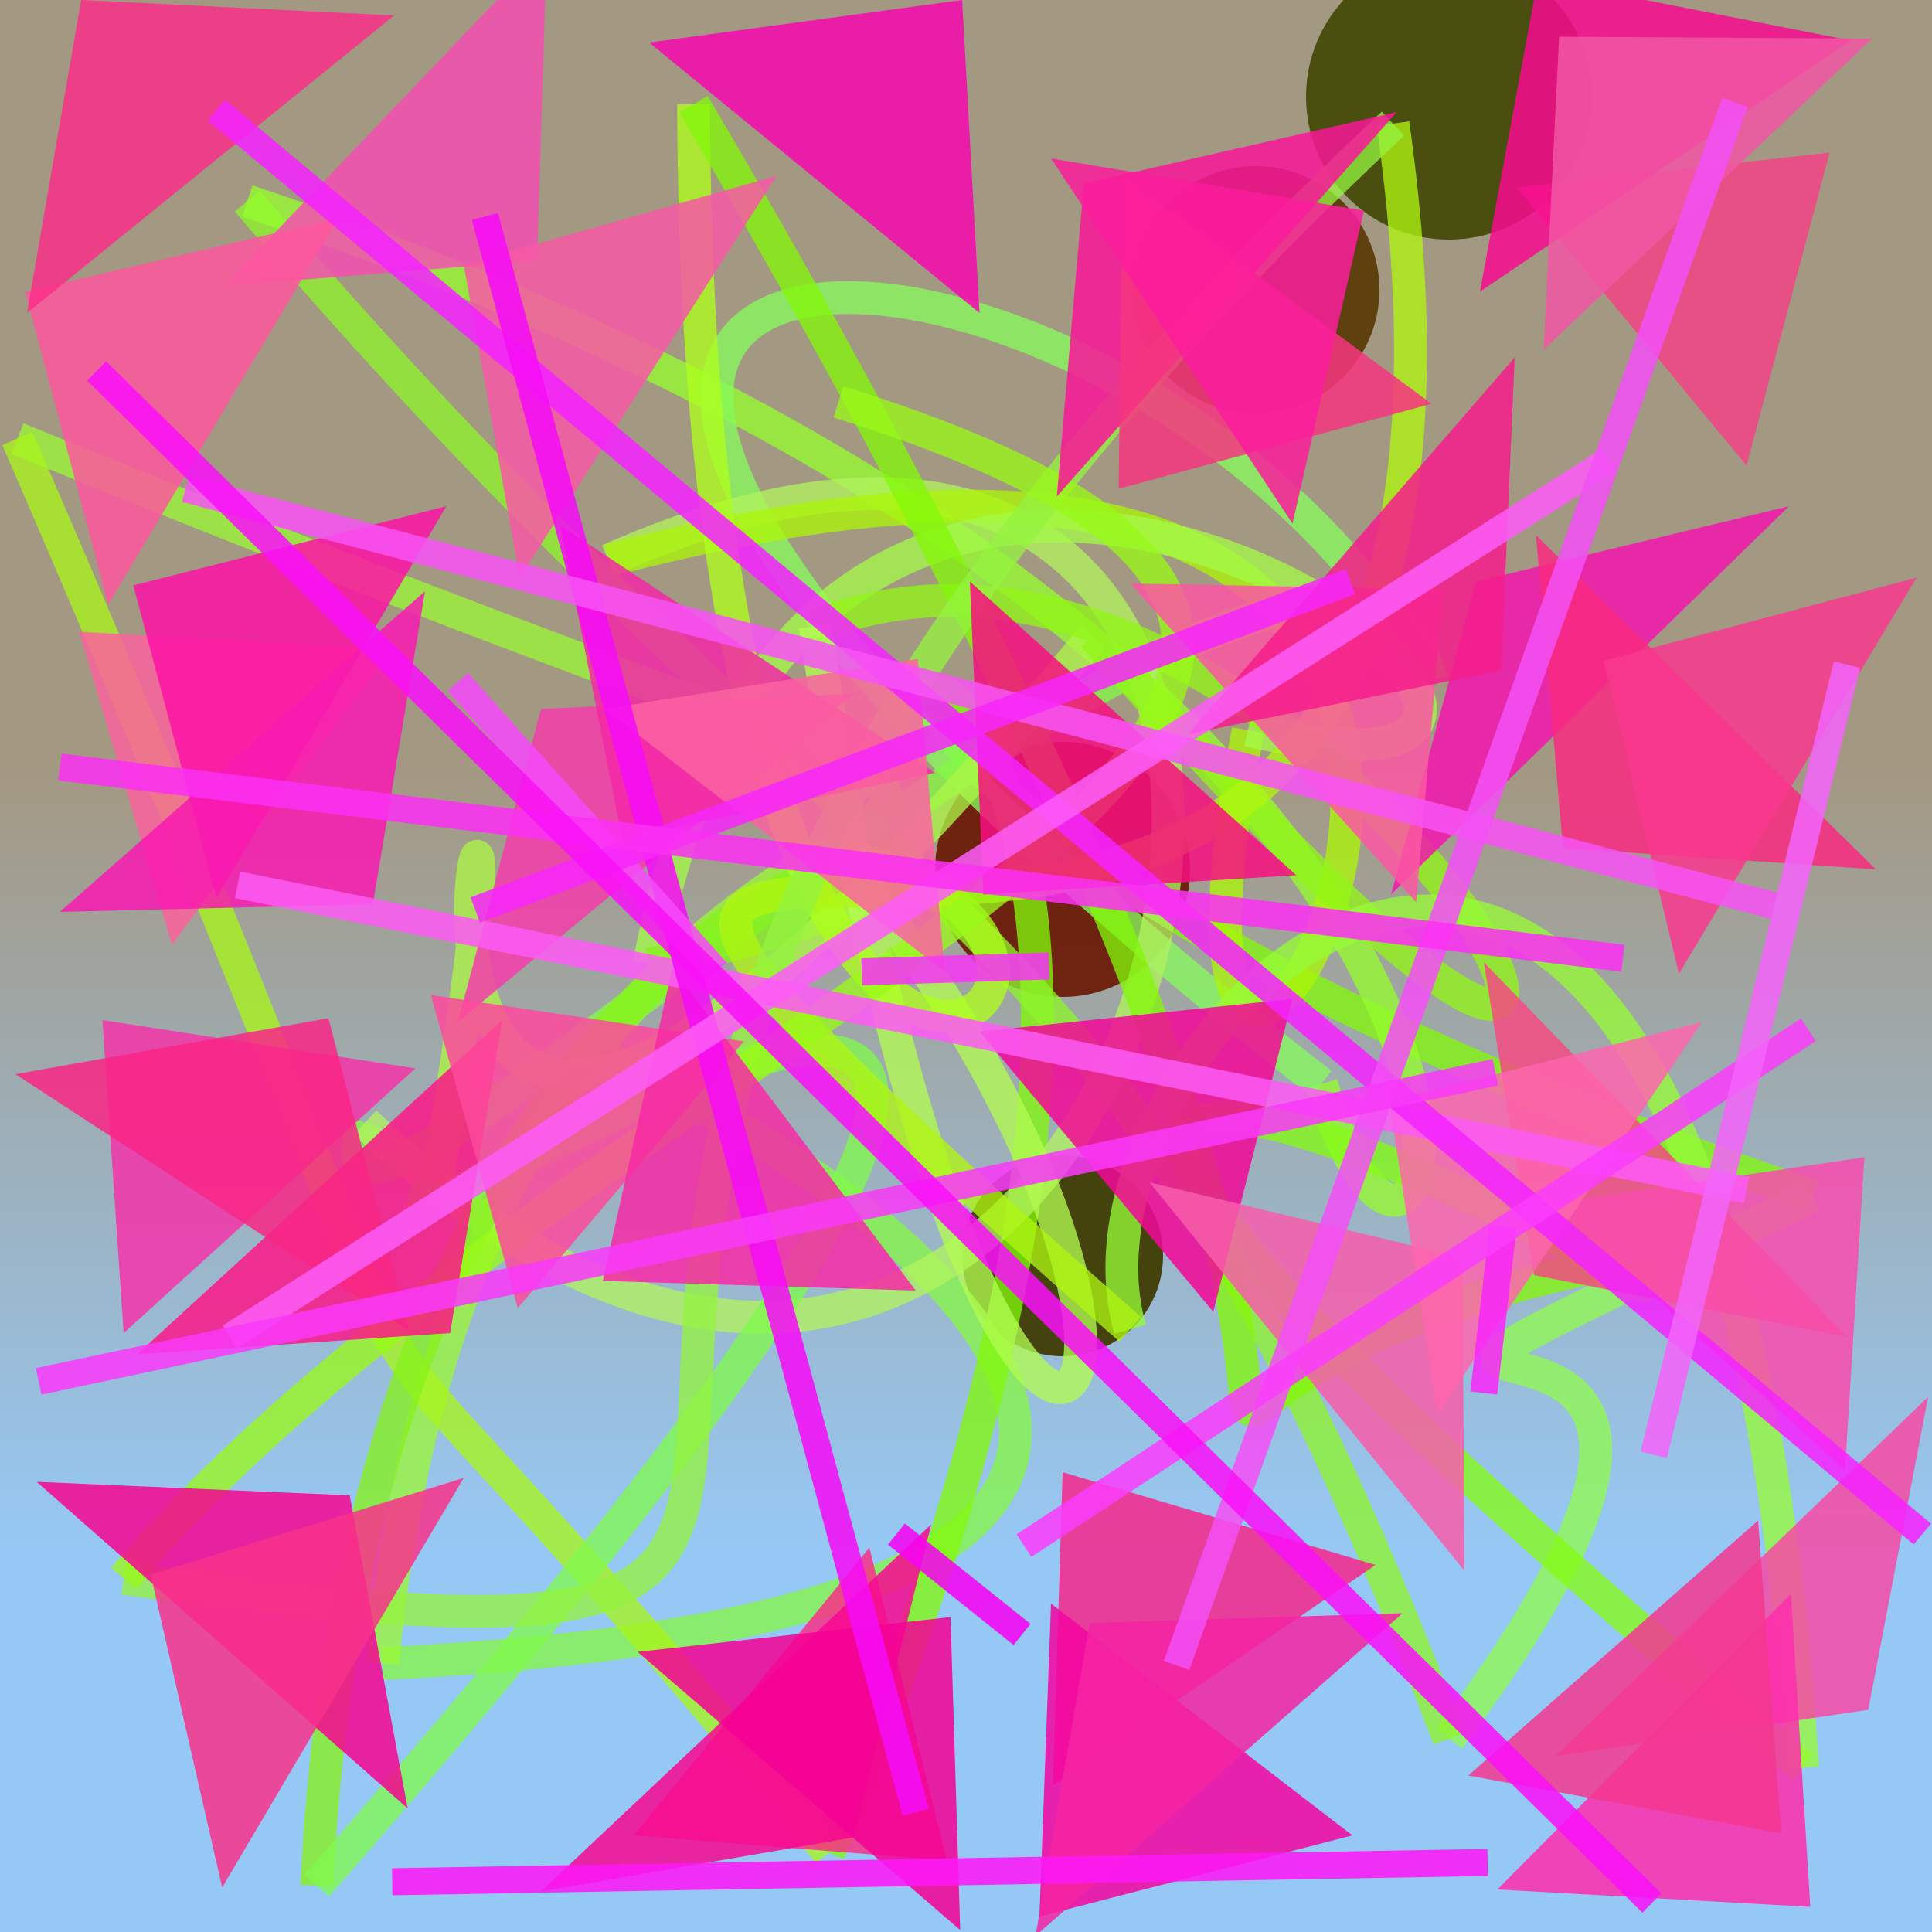 <?xml version="1.0" encoding="UTF-8"?>
<svg xmlns="http://www.w3.org/2000/svg" xmlns:xlink="http://www.w3.org/1999/xlink" width="500pt" height="500pt" viewBox="0 0 500 500" version="1.1">
<defs>
<linearGradient id="linear0" gradientUnits="userSpaceOnUse" x1="0.068" y1="0" x2="0.068" y2="1" gradientTransform="matrix(500,0,0,500,0,0)">
<stop offset="0.4" style="stop-color:rgb(64.1%,59.6%,51%);stop-opacity:1;"/>
<stop offset="0.8" style="stop-color:rgb(58.8%,78.5%,96.1%);stop-opacity:1;"/>
</linearGradient>
<clipPath id="clip1">
  <rect x="0" y="0" width="500" height="500"/>
</clipPath>
<g id="surface190" clip-path="url(#clip1)">
<rect x="0" y="0" width="500" height="500" style="fill:url(#linear0);stroke:none;"/>
<path style=" stroke:none;fill-rule:nonzero;fill:rgb(26.4%,28.9%,3.2%);fill-opacity:0.928;" d="M 412 25 C 412 45.434 395.434 62 375 62 C 354.566 62 338 45.434 338 25 C 338 4.566 354.566 -12 375 -12 C 395.434 -12 412 4.566 412 25 C 412 45.434 395.434 62 375 62 C 354.566 62 338 45.434 338 25 C 338 4.566 354.566 -12 375 -12 C 395.434 -12 412 4.566 412 25 "/>
<path style=" stroke:none;fill-rule:nonzero;fill:rgb(41.8%,10.2%,2.3%);fill-opacity:0.928;" d="M 308 225 C 308 243.227 293.227 258 275 258 C 256.773 258 242 243.227 242 225 C 242 206.773 256.773 192 275 192 C 293.227 192 308 206.773 308 225 C 308 243.227 293.227 258 275 258 C 256.773 258 242 243.227 242 225 C 242 206.773 256.773 192 275 192 C 293.227 192 308 206.773 308 225 "/>
<path style=" stroke:none;fill-rule:nonzero;fill:rgb(34.6%,23.1%,2.2%);fill-opacity:0.928;" d="M 357 75 C 357 92.672 342.672 107 325 107 C 307.328 107 293 92.672 293 75 C 293 57.328 307.328 43 325 43 C 342.672 43 357 57.328 357 75 C 357 92.672 342.672 107 325 107 C 307.328 107 293 92.672 293 75 C 293 57.328 307.328 43 325 43 C 342.672 43 357 57.328 357 75 "/>
<path style=" stroke:none;fill-rule:nonzero;fill:rgb(24.1%,22.8%,0.4%);fill-opacity:0.928;" d="M 301 325 C 301 339.359 289.359 351 275 351 C 260.641 351 249 339.359 249 325 C 249 310.641 260.641 299 275 299 C 289.359 299 301 310.641 301 325 C 301 339.359 289.359 351 275 351 C 260.641 351 249 339.359 249 325 C 249 310.641 260.641 299 275 299 C 289.359 299 301 310.641 301 325 "/>
<path style="fill:none;stroke-width:0.017;stroke-linecap:butt;stroke-linejoin:miter;stroke:rgb(52.5%,96.7%,27.4%);stroke-opacity:0.768;stroke-miterlimit:10;" d="M 0.299 0.541 C 0.492 0.625 0.737 0.835 0.198 0.861 " transform="matrix(500,0,0,500,0,0)"/>
<path style="fill:none;stroke-width:0.017;stroke-linecap:butt;stroke-linejoin:miter;stroke:rgb(60.7%,97.1%,21.4%);stroke-opacity:0.768;stroke-miterlimit:10;" d="M 0.198 0.861 C 0.262 0.21 0.854 0.573 0.009 0.227 " transform="matrix(500,0,0,500,0,0)"/>
<path style="fill:none;stroke-width:0.017;stroke-linecap:butt;stroke-linejoin:miter;stroke:rgb(65.7%,96.6%,10.4%);stroke-opacity:0.768;stroke-miterlimit:10;" d="M 0.009 0.227 C 0.302 0.903 0.09 0.545 0.429 0.959 " transform="matrix(500,0,0,500,0,0)"/>
<path style="fill:none;stroke-width:0.017;stroke-linecap:butt;stroke-linejoin:miter;stroke:rgb(51.3%,97.3%,4.4%);stroke-opacity:0.768;stroke-miterlimit:10;" d="M 0.429 0.959 C 0.787 0.113 0.063 0.319 0.938 0.619 " transform="matrix(500,0,0,500,0,0)"/>
<path style="fill:none;stroke-width:0.017;stroke-linecap:butt;stroke-linejoin:miter;stroke:rgb(56.8%,98.3%,31.4%);stroke-opacity:0.768;stroke-miterlimit:10;" d="M 0.938 0.619 C 0.564 0.799 0.985 0.587 0.75 0.9 " transform="matrix(500,0,0,500,0,0)"/>
<path style="fill:none;stroke-width:0.017;stroke-linecap:butt;stroke-linejoin:miter;stroke:rgb(55.9%,96.1%,16.9%);stroke-opacity:0.768;stroke-miterlimit:10;" d="M 0.75 0.9 C 0.573 0.435 0.47 0.506 0.128 0.104 " transform="matrix(500,0,0,500,0,0)"/>
<path style="fill:none;stroke-width:0.017;stroke-linecap:butt;stroke-linejoin:miter;stroke:rgb(58.7%,98.8%,18.2%);stroke-opacity:0.768;stroke-miterlimit:10;" d="M 0.128 0.104 C 0.874 0.354 0.749 0.779 0.684 0.561 " transform="matrix(500,0,0,500,0,0)"/>
<path style="fill:none;stroke-width:0.017;stroke-linecap:butt;stroke-linejoin:miter;stroke:rgb(52.6%,98.2%,36.4%);stroke-opacity:0.768;stroke-miterlimit:10;" d="M 0.684 0.561 C 0.028 0.05 0.582 0.068 0.741 0.352 " transform="matrix(500,0,0,500,0,0)"/>
<path style="fill:none;stroke-width:0.017;stroke-linecap:butt;stroke-linejoin:miter;stroke:rgb(51.5%,97.6%,26.5%);stroke-opacity:0.768;stroke-miterlimit:10;" d="M 0.741 0.352 C 0.689 0.164 0.136 0.722 0.189 0.581 " transform="matrix(500,0,0,500,0,0)"/>
<path style="fill:none;stroke-width:0.017;stroke-linecap:butt;stroke-linejoin:miter;stroke:rgb(69.4%,95.2%,36.7%);stroke-opacity:0.768;stroke-miterlimit:10;" d="M 0.189 0.581 C 0.608 0.975 0.808 0.072 0.315 0.29 " transform="matrix(500,0,0,500,0,0)"/>
<path style="fill:none;stroke-width:0.017;stroke-linecap:butt;stroke-linejoin:miter;stroke:rgb(67.5%,96.2%,3.1%);stroke-opacity:0.768;stroke-miterlimit:10;" d="M 0.315 0.29 C 0.973 0.118 0.563 0.811 0.646 0.378 " transform="matrix(500,0,0,500,0,0)"/>
<path style="fill:none;stroke-width:0.017;stroke-linecap:butt;stroke-linejoin:miter;stroke:rgb(64.3%,97.7%,28.9%);stroke-opacity:0.768;stroke-miterlimit:10;" d="M 0.646 0.378 C 0.939 0.445 0.424 0.03 0.336 0.499 " transform="matrix(500,0,0,500,0,0)"/>
<path style="fill:none;stroke-width:0.017;stroke-linecap:butt;stroke-linejoin:miter;stroke:rgb(52.4%,95.1%,10.6%);stroke-opacity:0.768;stroke-miterlimit:10;" d="M 0.336 0.499 C 0.706 0.421 0.196 0.322 0.164 0.976 " transform="matrix(500,0,0,500,0,0)"/>
<path style="fill:none;stroke-width:0.017;stroke-linecap:butt;stroke-linejoin:miter;stroke:rgb(50.1%,97.8%,30.2%);stroke-opacity:0.768;stroke-miterlimit:10;" d="M 0.164 0.976 C 0.815 0.232 0.146 0.691 0.226 0.613 " transform="matrix(500,0,0,500,0,0)"/>
<path style="fill:none;stroke-width:0.017;stroke-linecap:butt;stroke-linejoin:miter;stroke:rgb(67.4%,96.3%,27%);stroke-opacity:0.768;stroke-miterlimit:10;" d="M 0.226 0.613 C 0.311 0.12 0.084 0.918 0.566 0.329 " transform="matrix(500,0,0,500,0,0)"/>
<path style="fill:none;stroke-width:0.017;stroke-linecap:butt;stroke-linejoin:miter;stroke:rgb(57.1%,96.4%,9.1%);stroke-opacity:0.768;stroke-miterlimit:10;" d="M 0.566 0.329 C 0.988 0.81 0.694 0.217 0.422 0.324 " transform="matrix(500,0,0,500,0,0)"/>
<path style="fill:none;stroke-width:0.017;stroke-linecap:butt;stroke-linejoin:miter;stroke:rgb(70%,99%,31.7%);stroke-opacity:0.768;stroke-miterlimit:10;" d="M 0.422 0.324 C 0.509 0.92 0.675 0.739 0.435 0.442 " transform="matrix(500,0,0,500,0,0)"/>
<path style="fill:none;stroke-width:0.017;stroke-linecap:butt;stroke-linejoin:miter;stroke:rgb(68.4%,99.9%,10.8%);stroke-opacity:0.768;stroke-miterlimit:10;" d="M 0.435 0.442 C 0.649 0.489 0.361 0.742 0.359 0.054 " transform="matrix(500,0,0,500,0,0)"/>
<path style="fill:none;stroke-width:0.017;stroke-linecap:butt;stroke-linejoin:miter;stroke:rgb(51.8%,97.1%,3.3%);stroke-opacity:0.768;stroke-miterlimit:10;" d="M 0.359 0.054 C 0.873 0.926 0.447 0.735 0.829 0.655 " transform="matrix(500,0,0,500,0,0)"/>
<path style="fill:none;stroke-width:0.017;stroke-linecap:butt;stroke-linejoin:miter;stroke:rgb(51.8%,98.7%,7.3%);stroke-opacity:0.768;stroke-miterlimit:10;" d="M 0.829 0.655 C 0.99 0.736 0.195 0.296 0.933 0.915 " transform="matrix(500,0,0,500,0,0)"/>
<path style="fill:none;stroke-width:0.017;stroke-linecap:butt;stroke-linejoin:miter;stroke:rgb(59.3%,98.5%,21.4%);stroke-opacity:0.768;stroke-miterlimit:10;" d="M 0.933 0.915 C 0.888 0.197 0.538 0.529 0.585 0.688 " transform="matrix(500,0,0,500,0,0)"/>
<path style="fill:none;stroke-width:0.017;stroke-linecap:butt;stroke-linejoin:miter;stroke:rgb(68.7%,96.2%,7%);stroke-opacity:0.768;stroke-miterlimit:10;" d="M 0.585 0.688 C 0.018 0.191 0.823 0.787 0.721 0.064 " transform="matrix(500,0,0,500,0,0)"/>
<path style="fill:none;stroke-width:0.017;stroke-linecap:butt;stroke-linejoin:miter;stroke:rgb(58.4%,95.2%,24.9%);stroke-opacity:0.768;stroke-miterlimit:10;" d="M 0.721 0.064 C 0.045 0.696 0.655 0.898 0.064 0.817 " transform="matrix(500,0,0,500,0,0)"/>
<path style="fill:none;stroke-width:0.017;stroke-linecap:butt;stroke-linejoin:miter;stroke:rgb(60.3%,97.9%,9.4%);stroke-opacity:0.768;stroke-miterlimit:10;" d="M 0.064 0.817 C 0.307 0.528 0.905 0.355 0.434 0.208 " transform="matrix(500,0,0,500,0,0)"/>
<path style=" stroke:none;fill-rule:nonzero;fill:rgb(96.2%,31%,69.3%);fill-opacity:0.848;" d="M 58 74 L 139 67.5 L 141.5 -13.5 L 58 74 "/>
<path style=" stroke:none;fill-rule:nonzero;fill:rgb(96.9%,2.8%,69.3%);fill-opacity:0.848;" d="M 168 11 L 249 0 L 253.5 81 L 168 11 "/>
<path style=" stroke:none;fill-rule:nonzero;fill:rgb(97.8%,8.3%,60.1%);fill-opacity:0.848;" d="M 361.5 29 L 280.5 47.5 L 273.5 128.5 L 361.5 29 "/>
<path style=" stroke:none;fill-rule:nonzero;fill:rgb(95.8%,26.7%,52.5%);fill-opacity:0.848;" d="M 392.5 48.5 L 473.5 39.5 L 452 120.5 L 392.5 48.5 "/>
<path style=" stroke:none;fill-rule:nonzero;fill:rgb(95.7%,8.3%,68.7%);fill-opacity:0.848;" d="M 463 131 L 382 150.5 L 360 231.5 L 463 131 "/>
<path style=" stroke:none;fill-rule:nonzero;fill:rgb(99.3%,34.5%,64.1%);fill-opacity:0.848;" d="M 292.5 151 L 373.5 152.5 L 366.5 233.5 L 292.5 151 "/>
<path style=" stroke:none;fill-rule:nonzero;fill:rgb(96%,23.7%,66.9%);fill-opacity:0.848;" d="M 221 179.5 L 140 183.5 L 118.5 264.5 L 221 179.5 "/>
<path style=" stroke:none;fill-rule:nonzero;fill:rgb(98.4%,38.7%,61.3%);fill-opacity:0.848;" d="M 101.5 168 L 20.5 163.5 L 44.5 244.5 L 101.5 168 "/>
<path style=" stroke:none;fill-rule:nonzero;fill:rgb(99.2%,9%,53.3%);fill-opacity:0.848;" d="M 35.5 350.5 L 116.5 345 L 130 264 L 35.5 350.5 "/>
<path style=" stroke:none;fill-rule:nonzero;fill:rgb(99.7%,28.9%,61.7%);fill-opacity:0.848;" d="M 192.5 269.5 L 111.5 257.5 L 134 338.5 L 192.5 269.5 "/>
<path style=" stroke:none;fill-rule:nonzero;fill:rgb(95.5%,3%,59.8%);fill-opacity:0.848;" d="M 253.5 267 L 334.5 258.5 L 314 339.5 L 253.5 267 "/>
<path style=" stroke:none;fill-rule:nonzero;fill:rgb(95.7%,29.9%,51.1%);fill-opacity:0.848;" d="M 478 346 L 397 330 L 384 249 L 478 346 "/>
<path style=" stroke:none;fill-rule:nonzero;fill:rgb(97%,28.6%,64.7%);fill-opacity:0.848;" d="M 402.5 454.5 L 483.5 442.5 L 499 361.5 L 402.5 454.5 "/>
<path style=" stroke:none;fill-rule:nonzero;fill:rgb(96.3%,15.2%,54.7%);fill-opacity:0.848;" d="M 356 405 L 275 381 L 272.5 462 L 356 405 "/>
<path style=" stroke:none;fill-rule:nonzero;fill:rgb(97.4%,18.9%,52.8%);fill-opacity:0.848;" d="M 164 475 L 245 481.5 L 225 400.5 L 164 475 "/>
<path style=" stroke:none;fill-rule:nonzero;fill:rgb(99.6%,7.2%,65.1%);fill-opacity:0.848;" d="M 115.5 131 L 34.5 151.5 L 56 232.5 L 115.5 131 "/>
<path style=" stroke:none;fill-rule:nonzero;fill:rgb(97.8%,29.9%,68.3%);fill-opacity:0.848;" d="M 401.5 311.5 L 482.5 299.5 L 477.5 380.5 L 401.5 311.5 "/>
<path style=" stroke:none;fill-rule:nonzero;fill:rgb(96.1%,1.4%,62.8%);fill-opacity:0.848;" d="M 350 475 L 269 496 L 272 415 L 350 475 "/>
<path style=" stroke:none;fill-rule:nonzero;fill:rgb(97.6%,5.7%,50.4%);fill-opacity:0.848;" d="M 335.5 226.5 L 254.5 231.5 L 251 150.5 L 335.5 226.5 "/>
<path style=" stroke:none;fill-rule:nonzero;fill:rgb(97.4%,4%,56.5%);fill-opacity:0.848;" d="M 479 10.5 L 398 -5.5 L 383 75.5 L 479 10.5 "/>
<path style=" stroke:none;fill-rule:nonzero;fill:rgb(99.7%,34.5%,61.9%);fill-opacity:0.848;" d="M 87.5 56.5 L 6.5 75.5 L 28 156.5 L 87.5 56.5 "/>
<path style=" stroke:none;fill-rule:nonzero;fill:rgb(96.3%,2%,57.3%);fill-opacity:0.848;" d="M 9.5 383.5 L 90.5 387 L 105.5 468 L 9.5 383.5 "/>
<path style=" stroke:none;fill-rule:nonzero;fill:rgb(95.6%,15.8%,65.5%);fill-opacity:0.848;" d="M 242 200 L 161 217 L 145 136 L 242 200 "/>
<path style=" stroke:none;fill-rule:nonzero;fill:rgb(97.1%,16.2%,65.1%);fill-opacity:0.848;" d="M 237 334 L 156 331.5 L 174 250.5 L 237 334 "/>
<path style=" stroke:none;fill-rule:nonzero;fill:rgb(97%,34.7%,64.7%);fill-opacity:0.848;" d="M 201 45.5 L 120 68.5 L 134.5 149.5 L 201 45.5 "/>
<path style=" stroke:none;fill-rule:nonzero;fill:rgb(97.2%,2.9%,56.9%);fill-opacity:0.848;" d="M 140 489.5 L 221 475.5 L 241 394.5 L 140 489.5 "/>
<path style=" stroke:none;fill-rule:nonzero;fill:rgb(99.7%,17.6%,67.8%);fill-opacity:0.848;" d="M 387.5 489 L 468.5 493.5 L 463.5 412.5 L 387.5 489 "/>
<path style=" stroke:none;fill-rule:nonzero;fill:rgb(96%,20.7%,66.7%);fill-opacity:0.848;" d="M 107.5 276.5 L 26.5 264 L 32 345 L 107.5 276.5 "/>
<path style=" stroke:none;fill-rule:nonzero;fill:rgb(96.8%,20.9%,50.3%);fill-opacity:0.848;" d="M 370.5 104.5 L 289.5 126.5 L 290.5 45.5 L 370.5 104.5 "/>
<path style=" stroke:none;fill-rule:nonzero;fill:rgb(97.8%,17%,50.6%);fill-opacity:0.848;" d="M 485.5 225 L 404.5 219.5 L 397.5 138.5 L 485.5 225 "/>
<path style=" stroke:none;fill-rule:nonzero;fill:rgb(97%,36.5%,67%);fill-opacity:0.848;" d="M 297.5 306 L 378.5 325.5 L 379 406.5 L 297.5 306 "/>
<path style=" stroke:none;fill-rule:nonzero;fill:rgb(98.1%,10%,69.7%);fill-opacity:0.848;" d="M 15.5 236 L 96.5 234 L 110 153 L 15.5 236 "/>
<path style=" stroke:none;fill-rule:nonzero;fill:rgb(98.5%,18.1%,54.2%);fill-opacity:0.848;" d="M 102 4 L 21 0 L 7 81 L 102 4 "/>
<path style=" stroke:none;fill-rule:nonzero;fill:rgb(99.6%,39.7%,68.6%);fill-opacity:0.848;" d="M 440.5 264.5 L 359.5 285 L 372 366 L 440.5 264.5 "/>
<path style=" stroke:none;fill-rule:nonzero;fill:rgb(96.5%,14.1%,63.7%);fill-opacity:0.848;" d="M 363 417.5 L 282 420 L 268 501 L 363 417.5 "/>
<path style=" stroke:none;fill-rule:nonzero;fill:rgb(98%,19.4%,54.6%);fill-opacity:0.848;" d="M 120 382.5 L 39 407.5 L 57.5 488.5 L 120 382.5 "/>
<path style=" stroke:none;fill-rule:nonzero;fill:rgb(99%,38.8%,63.4%);fill-opacity:0.848;" d="M 156.5 183.5 L 237.5 170.5 L 244.5 251.5 L 156.5 183.5 "/>
<path style=" stroke:none;fill-rule:nonzero;fill:rgb(95%,33.8%,64.6%);fill-opacity:0.848;" d="M 484.5 10 L 403.5 9.5 L 399.5 90.5 L 484.5 10 "/>
<path style=" stroke:none;fill-rule:nonzero;fill:rgb(96.3%,11.3%,54.8%);fill-opacity:0.848;" d="M 307.5 190 L 388.5 173.5 L 392 92.5 L 307.5 190 "/>
<path style=" stroke:none;fill-rule:nonzero;fill:rgb(98.1%,22.1%,55.9%);fill-opacity:0.848;" d="M 496 149.5 L 415 171 L 434.5 252 L 496 149.5 "/>
<path style=" stroke:none;fill-rule:nonzero;fill:rgb(98.8%,11.2%,61.7%);fill-opacity:0.848;" d="M 272 41 L 353 54.5 L 334.5 135.5 L 272 41 "/>
<path style=" stroke:none;fill-rule:nonzero;fill:rgb(95.9%,0.1%,58.9%);fill-opacity:0.848;" d="M 165 427.5 L 246 418.5 L 248.5 499.5 L 165 427.5 "/>
<path style=" stroke:none;fill-rule:nonzero;fill:rgb(98.1%,15.2%,52.7%);fill-opacity:0.848;" d="M 4 278 L 85 263.5 L 106 344.5 L 4 278 "/>
<path style=" stroke:none;fill-rule:nonzero;fill:rgb(96%,22%,56.5%);fill-opacity:0.848;" d="M 380 459.5 L 461 474.5 L 455 393.5 L 380 459.5 "/>
<path style="fill:none;stroke-width:0.014;stroke-linecap:butt;stroke-linejoin:miter;stroke:rgb(99.4%,35.6%,96%);stroke-opacity:0.86;stroke-miterlimit:10;" d="M 0.904 0.616 L 0.123 0.458 " transform="matrix(500,0,0,500,0,0)"/>
<path style="fill:none;stroke-width:0.014;stroke-linecap:butt;stroke-linejoin:miter;stroke:rgb(96.1%,13.9%,100%);stroke-opacity:0.86;stroke-miterlimit:10;" d="M 0.112 0.057 L 0.995 0.794 " transform="matrix(500,0,0,500,0,0)"/>
<path style="fill:none;stroke-width:0.014;stroke-linecap:butt;stroke-linejoin:miter;stroke:rgb(96.7%,4.6%,97.2%);stroke-opacity:0.86;stroke-miterlimit:10;" d="M 0.251 0.112 L 0.474 0.938 " transform="matrix(500,0,0,500,0,0)"/>
<path style="fill:none;stroke-width:0.014;stroke-linecap:butt;stroke-linejoin:miter;stroke:rgb(99.3%,9.5%,96.9%);stroke-opacity:0.86;stroke-miterlimit:10;" d="M 0.77 0.964 L 0.203 0.974 " transform="matrix(500,0,0,500,0,0)"/>
<path style="fill:none;stroke-width:0.014;stroke-linecap:butt;stroke-linejoin:miter;stroke:rgb(96.7%,1.1%,95%);stroke-opacity:0.86;stroke-miterlimit:10;" d="M 0.529 0.846 L 0.464 0.794 " transform="matrix(500,0,0,500,0,0)"/>
<path style="fill:none;stroke-width:0.014;stroke-linecap:butt;stroke-linejoin:miter;stroke:rgb(96.9%,29%,98.9%);stroke-opacity:0.86;stroke-miterlimit:10;" d="M 0.237 0.353 L 0.371 0.503 " transform="matrix(500,0,0,500,0,0)"/>
<path style="fill:none;stroke-width:0.014;stroke-linecap:butt;stroke-linejoin:miter;stroke:rgb(97.5%,32.3%,96%);stroke-opacity:0.86;stroke-miterlimit:10;" d="M 0.096 0.253 L 0.919 0.469 " transform="matrix(500,0,0,500,0,0)"/>
<path style="fill:none;stroke-width:0.014;stroke-linecap:butt;stroke-linejoin:miter;stroke:rgb(96.9%,15.3%,98.4%);stroke-opacity:0.86;stroke-miterlimit:10;" d="M 0.246 0.471 L 0.699 0.301 " transform="matrix(500,0,0,500,0,0)"/>
<path style="fill:none;stroke-width:0.014;stroke-linecap:butt;stroke-linejoin:miter;stroke:rgb(99.5%,35.9%,97.6%);stroke-opacity:0.86;stroke-miterlimit:10;" d="M 0.119 0.692 L 0.833 0.238 " transform="matrix(500,0,0,500,0,0)"/>
<path style="fill:none;stroke-width:0.014;stroke-linecap:butt;stroke-linejoin:miter;stroke:rgb(95.6%,31.1%,96.3%);stroke-opacity:0.86;stroke-miterlimit:10;" d="M 0.898 0.053 L 0.609 0.862 " transform="matrix(500,0,0,500,0,0)"/>
<path style="fill:none;stroke-width:0.014;stroke-linecap:butt;stroke-linejoin:miter;stroke:rgb(97.9%,15.1%,97.7%);stroke-opacity:0.86;stroke-miterlimit:10;" d="M 0.768 0.721 L 0.778 0.635 " transform="matrix(500,0,0,500,0,0)"/>
<path style="fill:none;stroke-width:0.014;stroke-linecap:butt;stroke-linejoin:miter;stroke:rgb(99%,19%,95.8%);stroke-opacity:0.86;stroke-miterlimit:10;" d="M 0.84 0.496 L 0.031 0.397 " transform="matrix(500,0,0,500,0,0)"/>
<path style="fill:none;stroke-width:0.014;stroke-linecap:butt;stroke-linejoin:miter;stroke:rgb(98.3%,24%,98.7%);stroke-opacity:0.86;stroke-miterlimit:10;" d="M 0.53 0.8 L 0.936 0.533 " transform="matrix(500,0,0,500,0,0)"/>
<path style="fill:none;stroke-width:0.014;stroke-linecap:butt;stroke-linejoin:miter;stroke:rgb(95.7%,39.3%,98.2%);stroke-opacity:0.86;stroke-miterlimit:10;" d="M 0.956 0.344 L 0.856 0.753 " transform="matrix(500,0,0,500,0,0)"/>
<path style="fill:none;stroke-width:0.014;stroke-linecap:butt;stroke-linejoin:miter;stroke:rgb(96%,21.2%,96.1%);stroke-opacity:0.86;stroke-miterlimit:10;" d="M 0.543 0.5 L 0.446 0.503 " transform="matrix(500,0,0,500,0,0)"/>
<path style="fill:none;stroke-width:0.014;stroke-linecap:butt;stroke-linejoin:miter;stroke:rgb(97.9%,22.5%,98.1%);stroke-opacity:0.86;stroke-miterlimit:10;" d="M 0.02 0.715 L 0.774 0.555 " transform="matrix(500,0,0,500,0,0)"/>
<path style="fill:none;stroke-width:0.014;stroke-linecap:butt;stroke-linejoin:miter;stroke:rgb(98.1%,6.7%,97.5%);stroke-opacity:0.86;stroke-miterlimit:10;" d="M 0.855 0.985 L 0.05 0.192 " transform="matrix(500,0,0,500,0,0)"/>
</g>
</defs>
<g id="surface187">
<use xlink:href="#surface190"/>
</g>
</svg>
